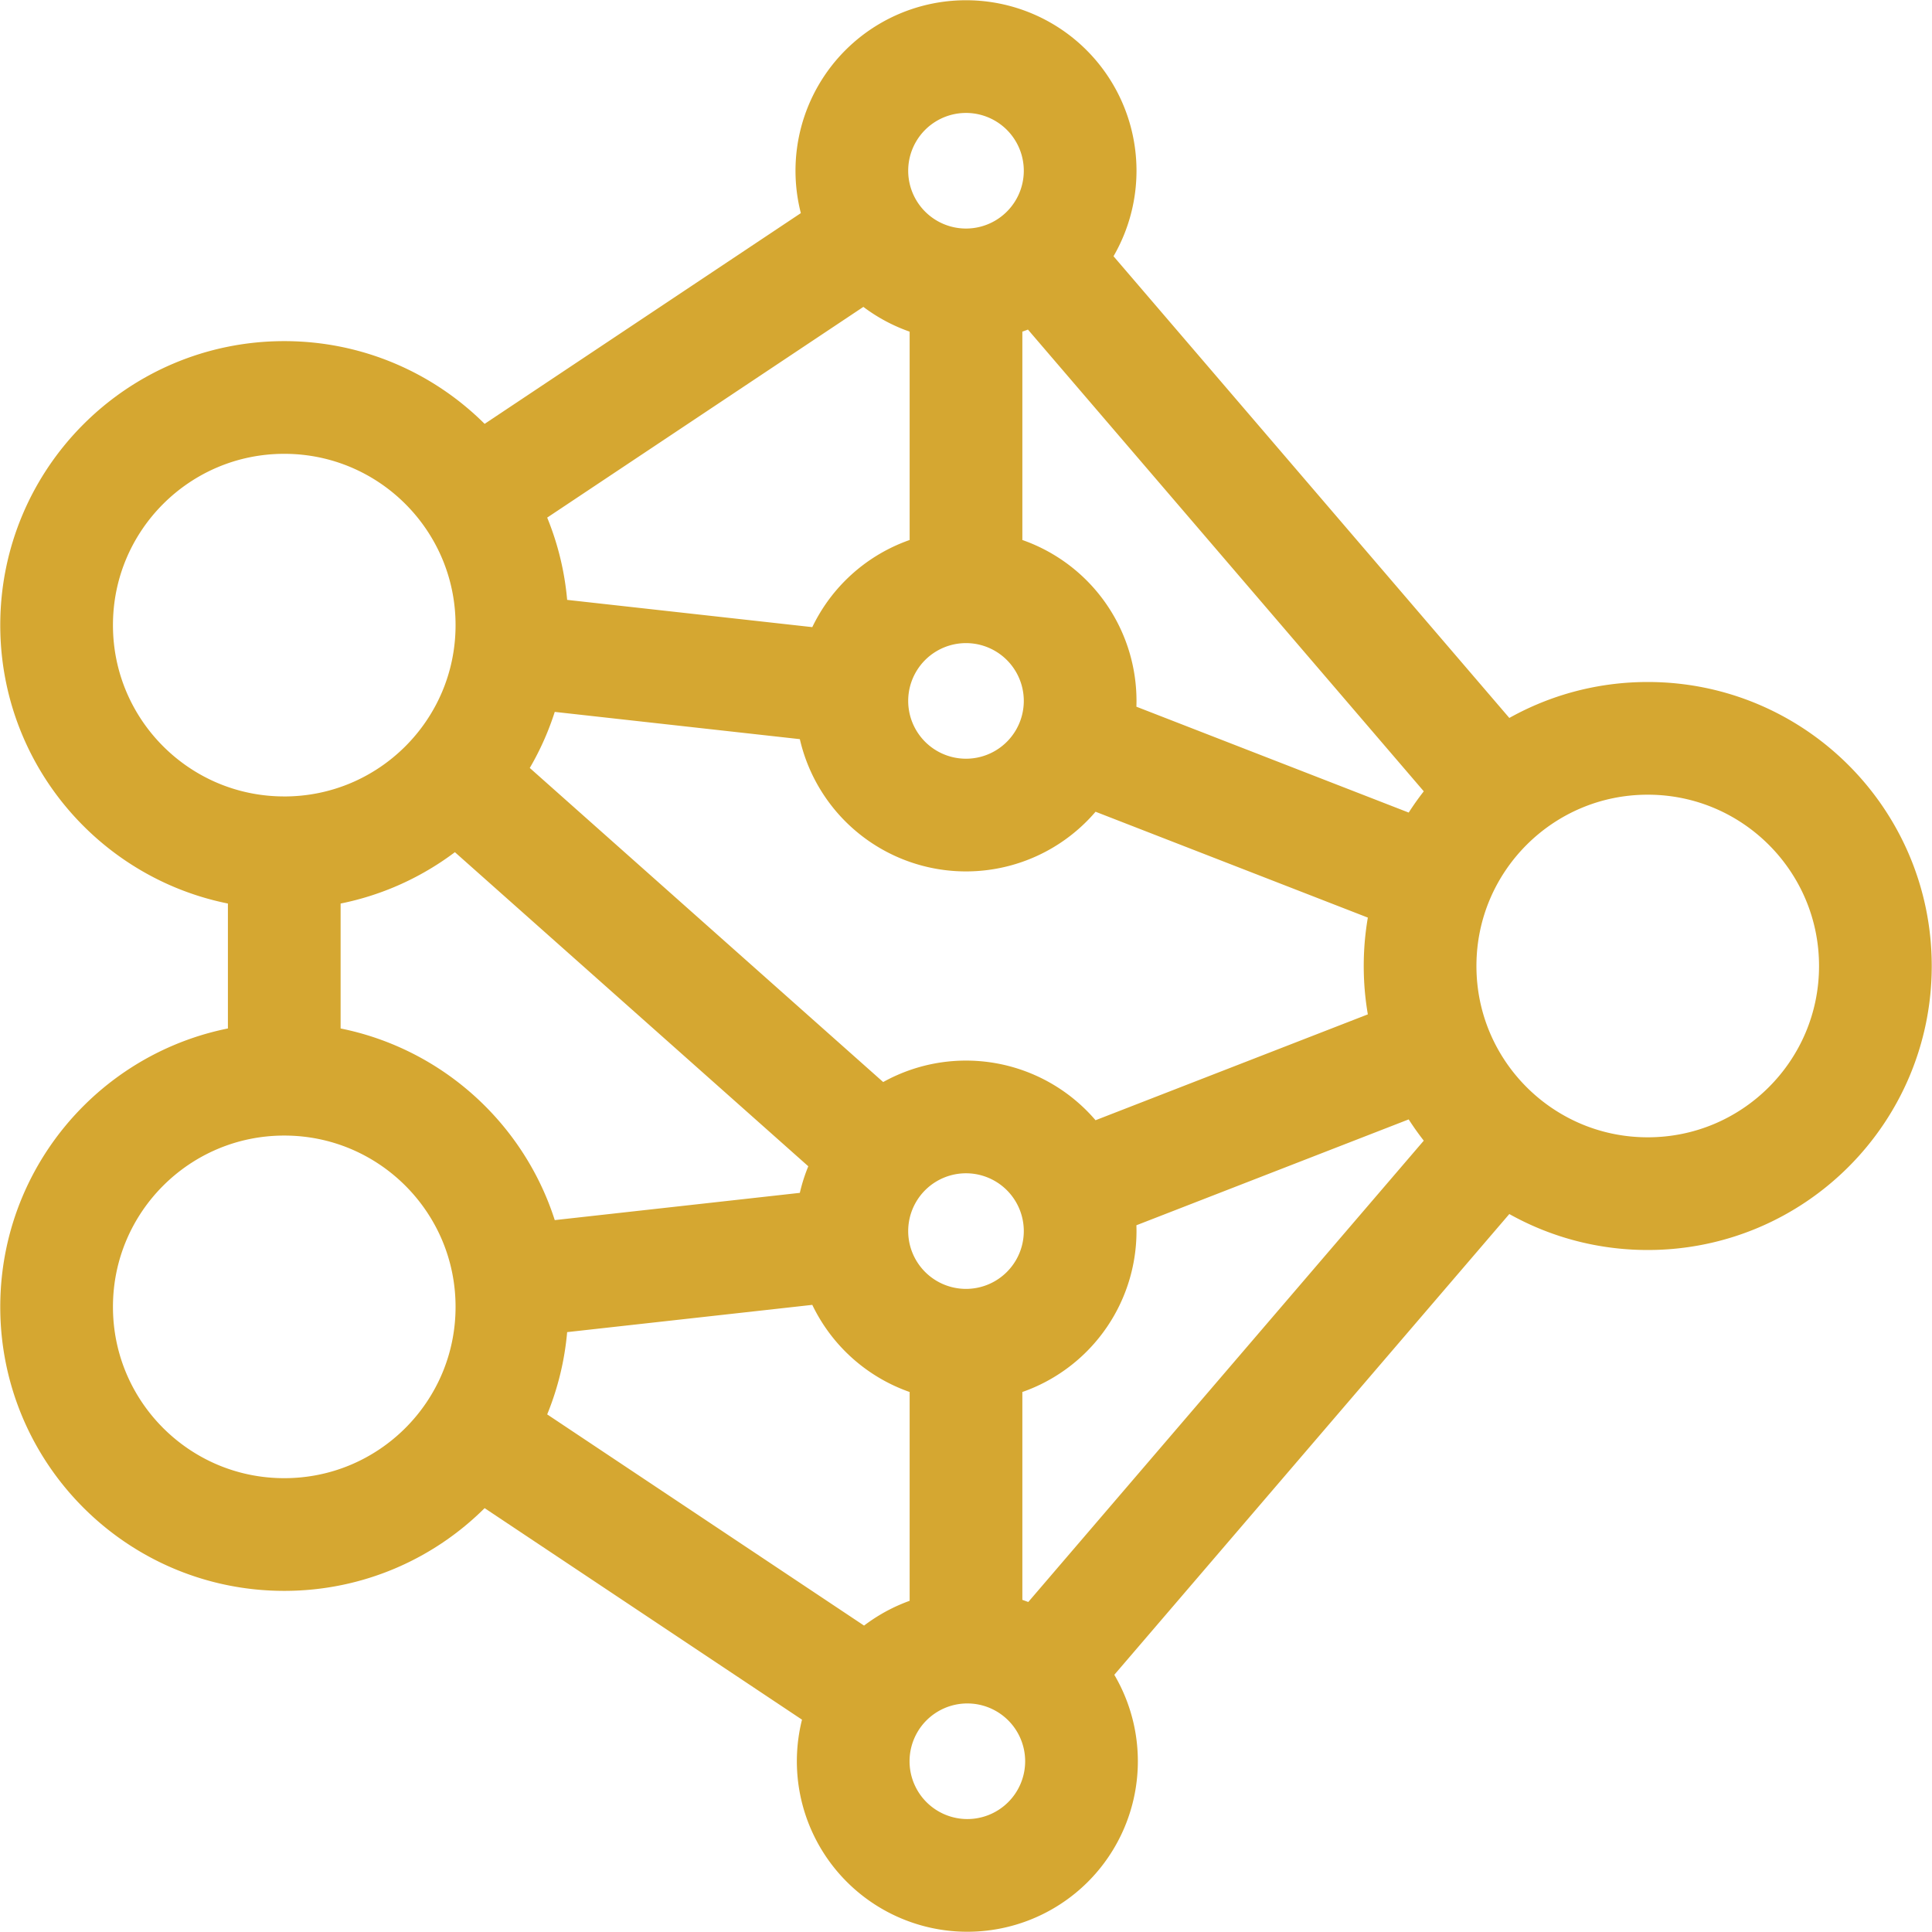 <svg xmlns="http://www.w3.org/2000/svg" width="120" height="120" fill="none"><g stroke="#D5A731" stroke-miterlimit="10" stroke-width="7" clip-path="url(#a)"><path d="M60 116.484a7.09 7.09 0 1 0 0-14.179 7.09 7.09 0 0 0 0 14.179Zm0-65.859a7.09 7.09 0 1 0 0-14.18 7.09 7.09 0 0 0 0 14.18Zm0 32.93a7.09 7.09 0 1 0 0-14.18 7.09 7.09 0 0 0 0 14.18Zm0-65.86a7.09 7.09 0 1 0 0-14.18 7.09 7.09 0 0 0 0 14.18Zm-7.046 59.553L31.71 79.61M60 102.305v-18.75m-30.577 5.46L54.1 105.462m-1.146-62.71L31.71 40.39M60 17.695v18.75m-30.577-5.46L54.1 14.539m-36.444 38.43c7.81 0 14.14-6.331 14.14-14.14 0-7.81-6.33-14.141-14.14-14.141-7.81 0-14.14 6.33-14.14 14.14 0 7.81 6.33 14.14 14.14 14.14Zm0 42.343c7.81 0 14.14-6.33 14.14-14.14 0-7.81-6.33-14.14-14.14-14.14-7.81 0-14.14 6.33-14.14 14.14 0 7.81 6.33 14.14 14.14 14.14Zm84.688-21.172c7.809 0 14.14-6.33 14.14-14.14 0-7.81-6.331-14.14-14.14-14.14-7.81 0-14.14 6.33-14.14 14.14 0 7.81 6.33 14.14 14.14 14.14ZM17.656 52.969V67.03m46.957 36.982 28.53-33.28m-3.978-5.608-22.557 8.77m-1.995-57.908 28.53 33.28m-3.978 5.608-22.557-8.77m-11.906 25.65L28.224 48.221"/></g><defs><clipPath id="a"><path fill="#fff" d="M0 0h120v120H0z"/></clipPath></defs></svg>
